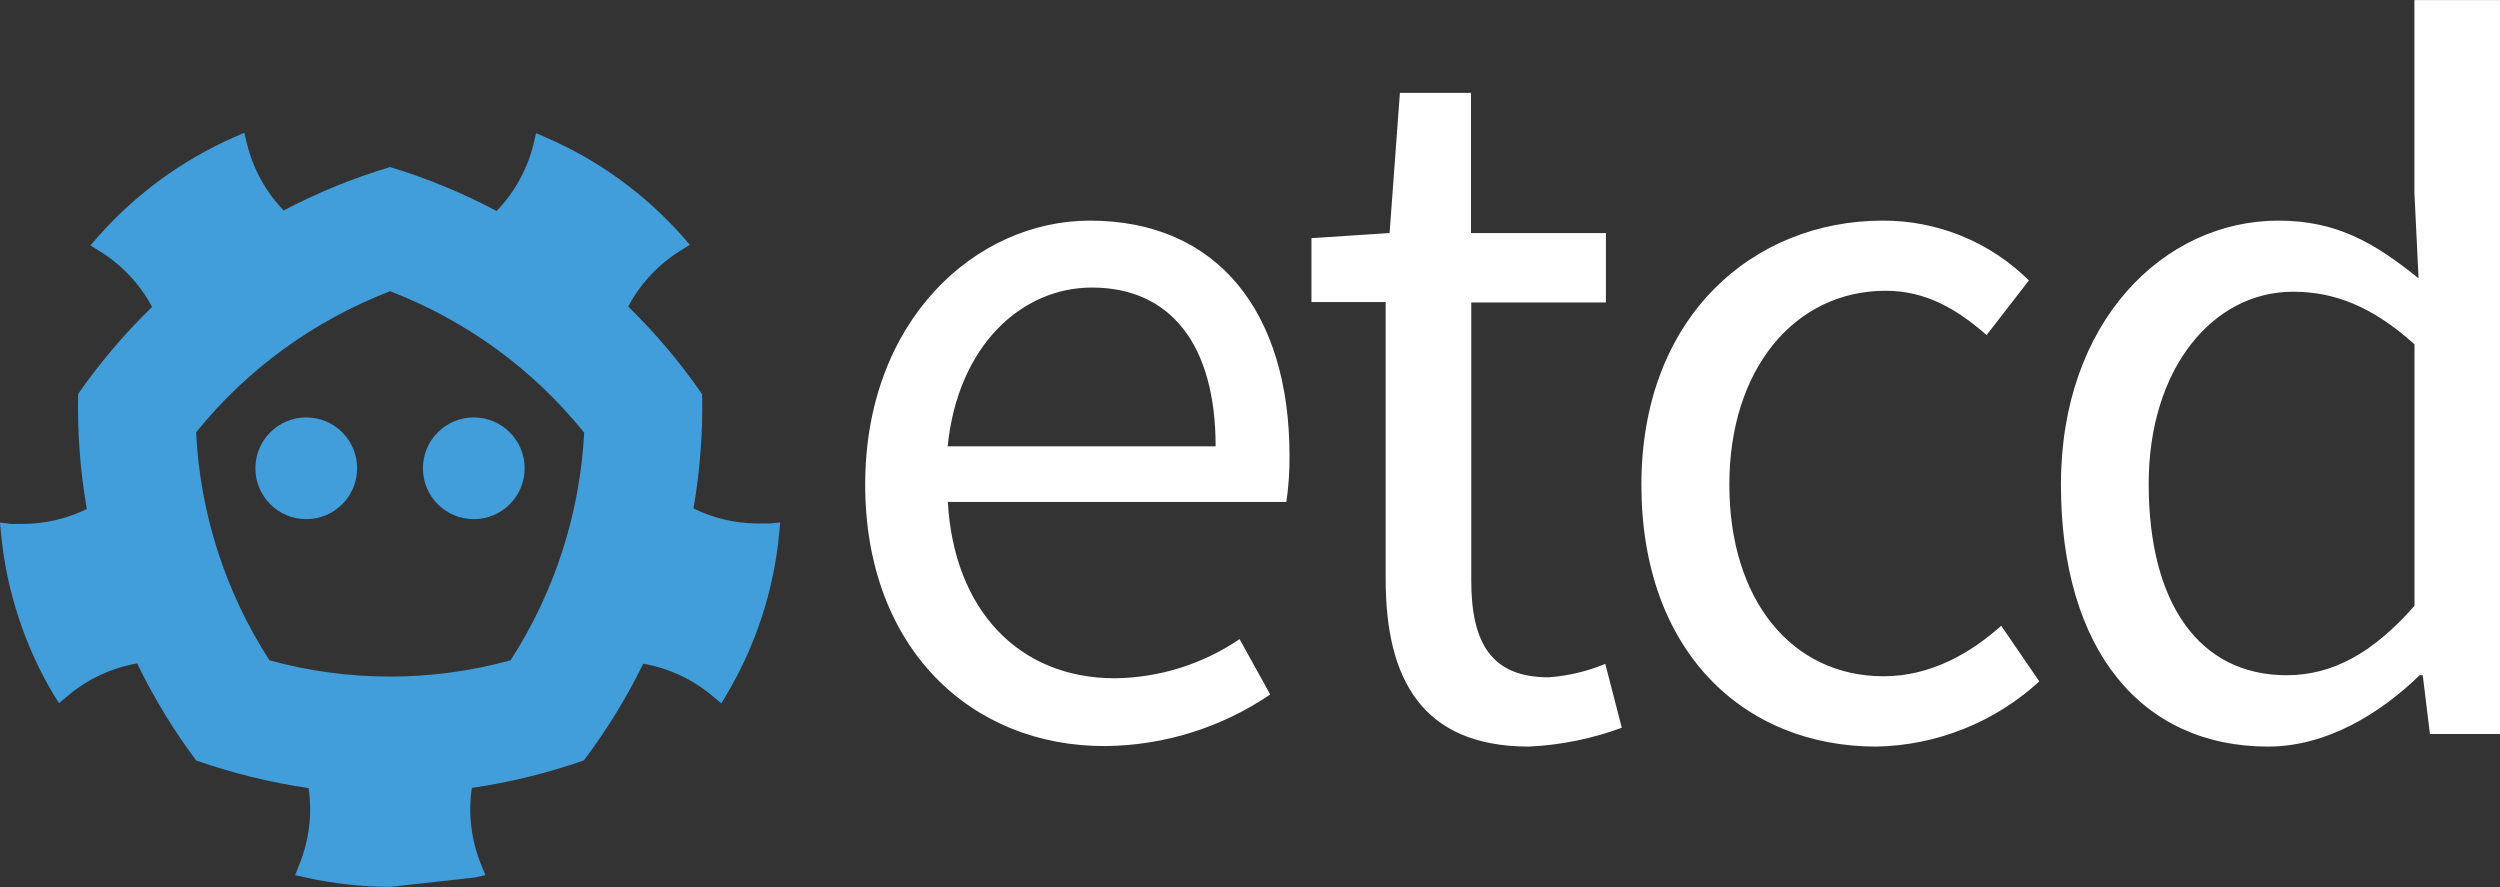 <?xml version="1.0" encoding="utf-8"?>
<!-- Generator: Adobe Illustrator 16.0.3, SVG Export Plug-In . SVG Version: 6.00 Build 0)  -->
<!DOCTYPE svg PUBLIC "-//W3C//DTD SVG 1.1//EN" "http://www.w3.org/Graphics/SVG/1.1/DTD/svg11.dtd">
<svg version="1.1" id="Layer_1" xmlns="http://www.w3.org/2000/svg" xmlns:xlink="http://www.w3.org/1999/xlink" x="0px" y="0px"
	 width="2500px" height="887px" viewBox="0 0 2500 887" enable-background="new 0 0 2500 887" xml:space="preserve">
<rect x="0" y="0" width="2500" height="887" fill="#333333" stroke="none"/>
<title>etcd</title>
<path fill="#419EDA" d="M357.118,468.283c0,28.094-22.774,50.868-50.868,50.868s-50.868-22.774-50.868-50.868
	s22.774-50.868,50.868-50.868S357.118,440.189,357.118,468.283L357.118,468.283z M422.917,468.283
	c0,28.094,22.774,50.868,50.868,50.868c28.093,0,50.867-22.774,50.867-50.868s-22.774-50.868-50.867-50.868
	C445.691,417.415,422.917,440.189,422.917,468.283L422.917,468.283z"/>
<path fill="#419EDA" d="M769.271,523.491h-11.197c-22.392-0.018-44.482-5.154-64.584-15.018
	c6.532-37.714,9.438-75.968,8.681-114.236c-21.753-31.552-46.522-60.915-73.958-87.673c12.138-22.871,30.105-42.127,52.083-55.816
	l9.549-5.902l-7.465-8.681c-37.61-42.335-84.001-75.958-135.938-98.524l-10.33-4.514l-2.604,10.938
	c-6.161,25.179-18.892,48.274-36.893,66.927c-33.989-18.073-69.662-32.784-106.51-43.923
	c-36.805,10.965-72.448,25.502-106.424,43.403c-17.925-18.615-30.595-41.648-36.719-66.754l-2.691-10.938l-10.33,4.514
	c-51.999,22.938-98.406,56.877-136.024,99.479l-7.465,8.681l9.549,5.903c21.949,13.611,39.915,32.775,52.083,55.556
	c-27.385,26.585-52.152,55.741-73.958,87.066c-0.813,38.529,2.094,77.047,8.681,115.018c-19.999,9.796-41.967,14.902-64.236,14.931
	H11.285L0,522.536l1.042,11.198c5.409,56.531,23.19,111.18,52.083,160.069l5.903,9.375l8.681-7.292
	c19.853-16.799,43.823-28.005,69.444-32.465c16.534,34.159,36.3,66.657,59.028,97.049c36.495,12.799,74.141,22.043,112.413,27.604
	c3.807,25.929,0.568,52.403-9.375,76.649l-4.08,10.417l10.938,2.431c27.649,6.13,55.881,9.245,84.201,9.288l84.202-9.288
	l10.938-2.431l-4.254-10.417c-9.953-24.305-13.162-50.846-9.288-76.822c38.122-5.561,75.621-14.775,111.979-27.518
	c22.842-30.259,42.725-62.641,59.375-96.701c25.616,4.476,49.582,15.68,69.444,32.465l8.681,7.205l5.729-9.636
	c28.923-48.876,46.706-103.531,52.084-160.069l1.041-11.198L769.271,523.491z M510.59,660.297
	c-78.916,21.708-162.229,21.708-241.146,0c-44.09-68.202-69.393-146.836-73.351-227.951c25.352-31.445,54.744-59.407,87.413-83.16
	c32.854-23.893,68.689-43.386,106.598-57.986c37.801,14.581,73.546,34.015,106.337,57.813c32.799,23.921,62.306,52.056,87.76,83.68
	c-2.124,40.37-9.507,80.291-21.962,118.75C549.796,589.806,532.435,626.395,510.59,660.297L510.59,660.297z"/>
<path fill="#FFFFFF" d="M1089.844,220.627c127.864,0,199.652,91.753,199.652,234.982c0.163,15.509-0.882,31.007-3.125,46.354H947.83
	c6.163,108.246,71.181,176.302,167.014,176.302c44.525-0.498,87.915-14.116,124.739-39.149l30.643,55.382
	c-48.685,33.086-106.07,51.026-164.931,51.563c-133.94,0.521-240.104-97.656-240.104-261.545S975.434,220.627,1089.844,220.627
	L1089.844,220.627z M1215.625,446.321c0-102.083-45.399-158.768-123.698-158.768c-70.139,0-134.027,57.726-144.271,158.768h267.621
	H1215.625z M1385.677,302.05h-74.219v-63.889l78.125-5.122l10.33-140.191h71.094V233.04h134.896v69.444h-134.635v277.951
	c0,61.893,19.618,96.875,77.344,96.875c19.495-1.405,38.637-5.948,56.684-13.455l16.493,63.89
	c-29.781,11.004-61.08,17.357-92.795,18.837c-107.205,0-143.316-68.056-143.316-167.015V302.05z M1882.552,220.627
	c54.787-0.267,107.435,21.248,146.354,59.809l-42.274,54.601c-29.861-26.042-60.764-44.271-101.042-44.271
	c-90.711,0-156.25,78.125-156.25,193.75s62.5,191.754,154.341,191.754c47.396,0,87.674-23.698,117.534-50.521l38.107,55.643
	c-44.555,40.855-102.494,64.037-162.934,65.191c-132.986,0-234.982-95.486-234.982-261.806
	C1641.319,316.46,1753.473,220.627,1882.552,220.627z M2278.385,220.627c57.727,0,95.486,21.614,140.191,57.726l-4.167-85.59V0.054
	H2500v733.941h-70.053l-7.204-58.768h-3.125c-39.149,38.107-92.795,71.354-151.563,71.354
	c-125.694,0-207.118-95.486-207.118-262.066C2060.938,321.234,2163.976,220.627,2278.385,220.627L2278.385,220.627z
	 M2286.632,675.228c46.354,0,86.806-22.656,127.864-69.444V344.325c-42.273-38.108-80.381-52.604-121.527-52.604
	c-80.382,0-144.271,77.257-144.271,191.753C2148.524,603.092,2199.045,675.228,2286.632,675.228L2286.632,675.228z"/>
</svg>

